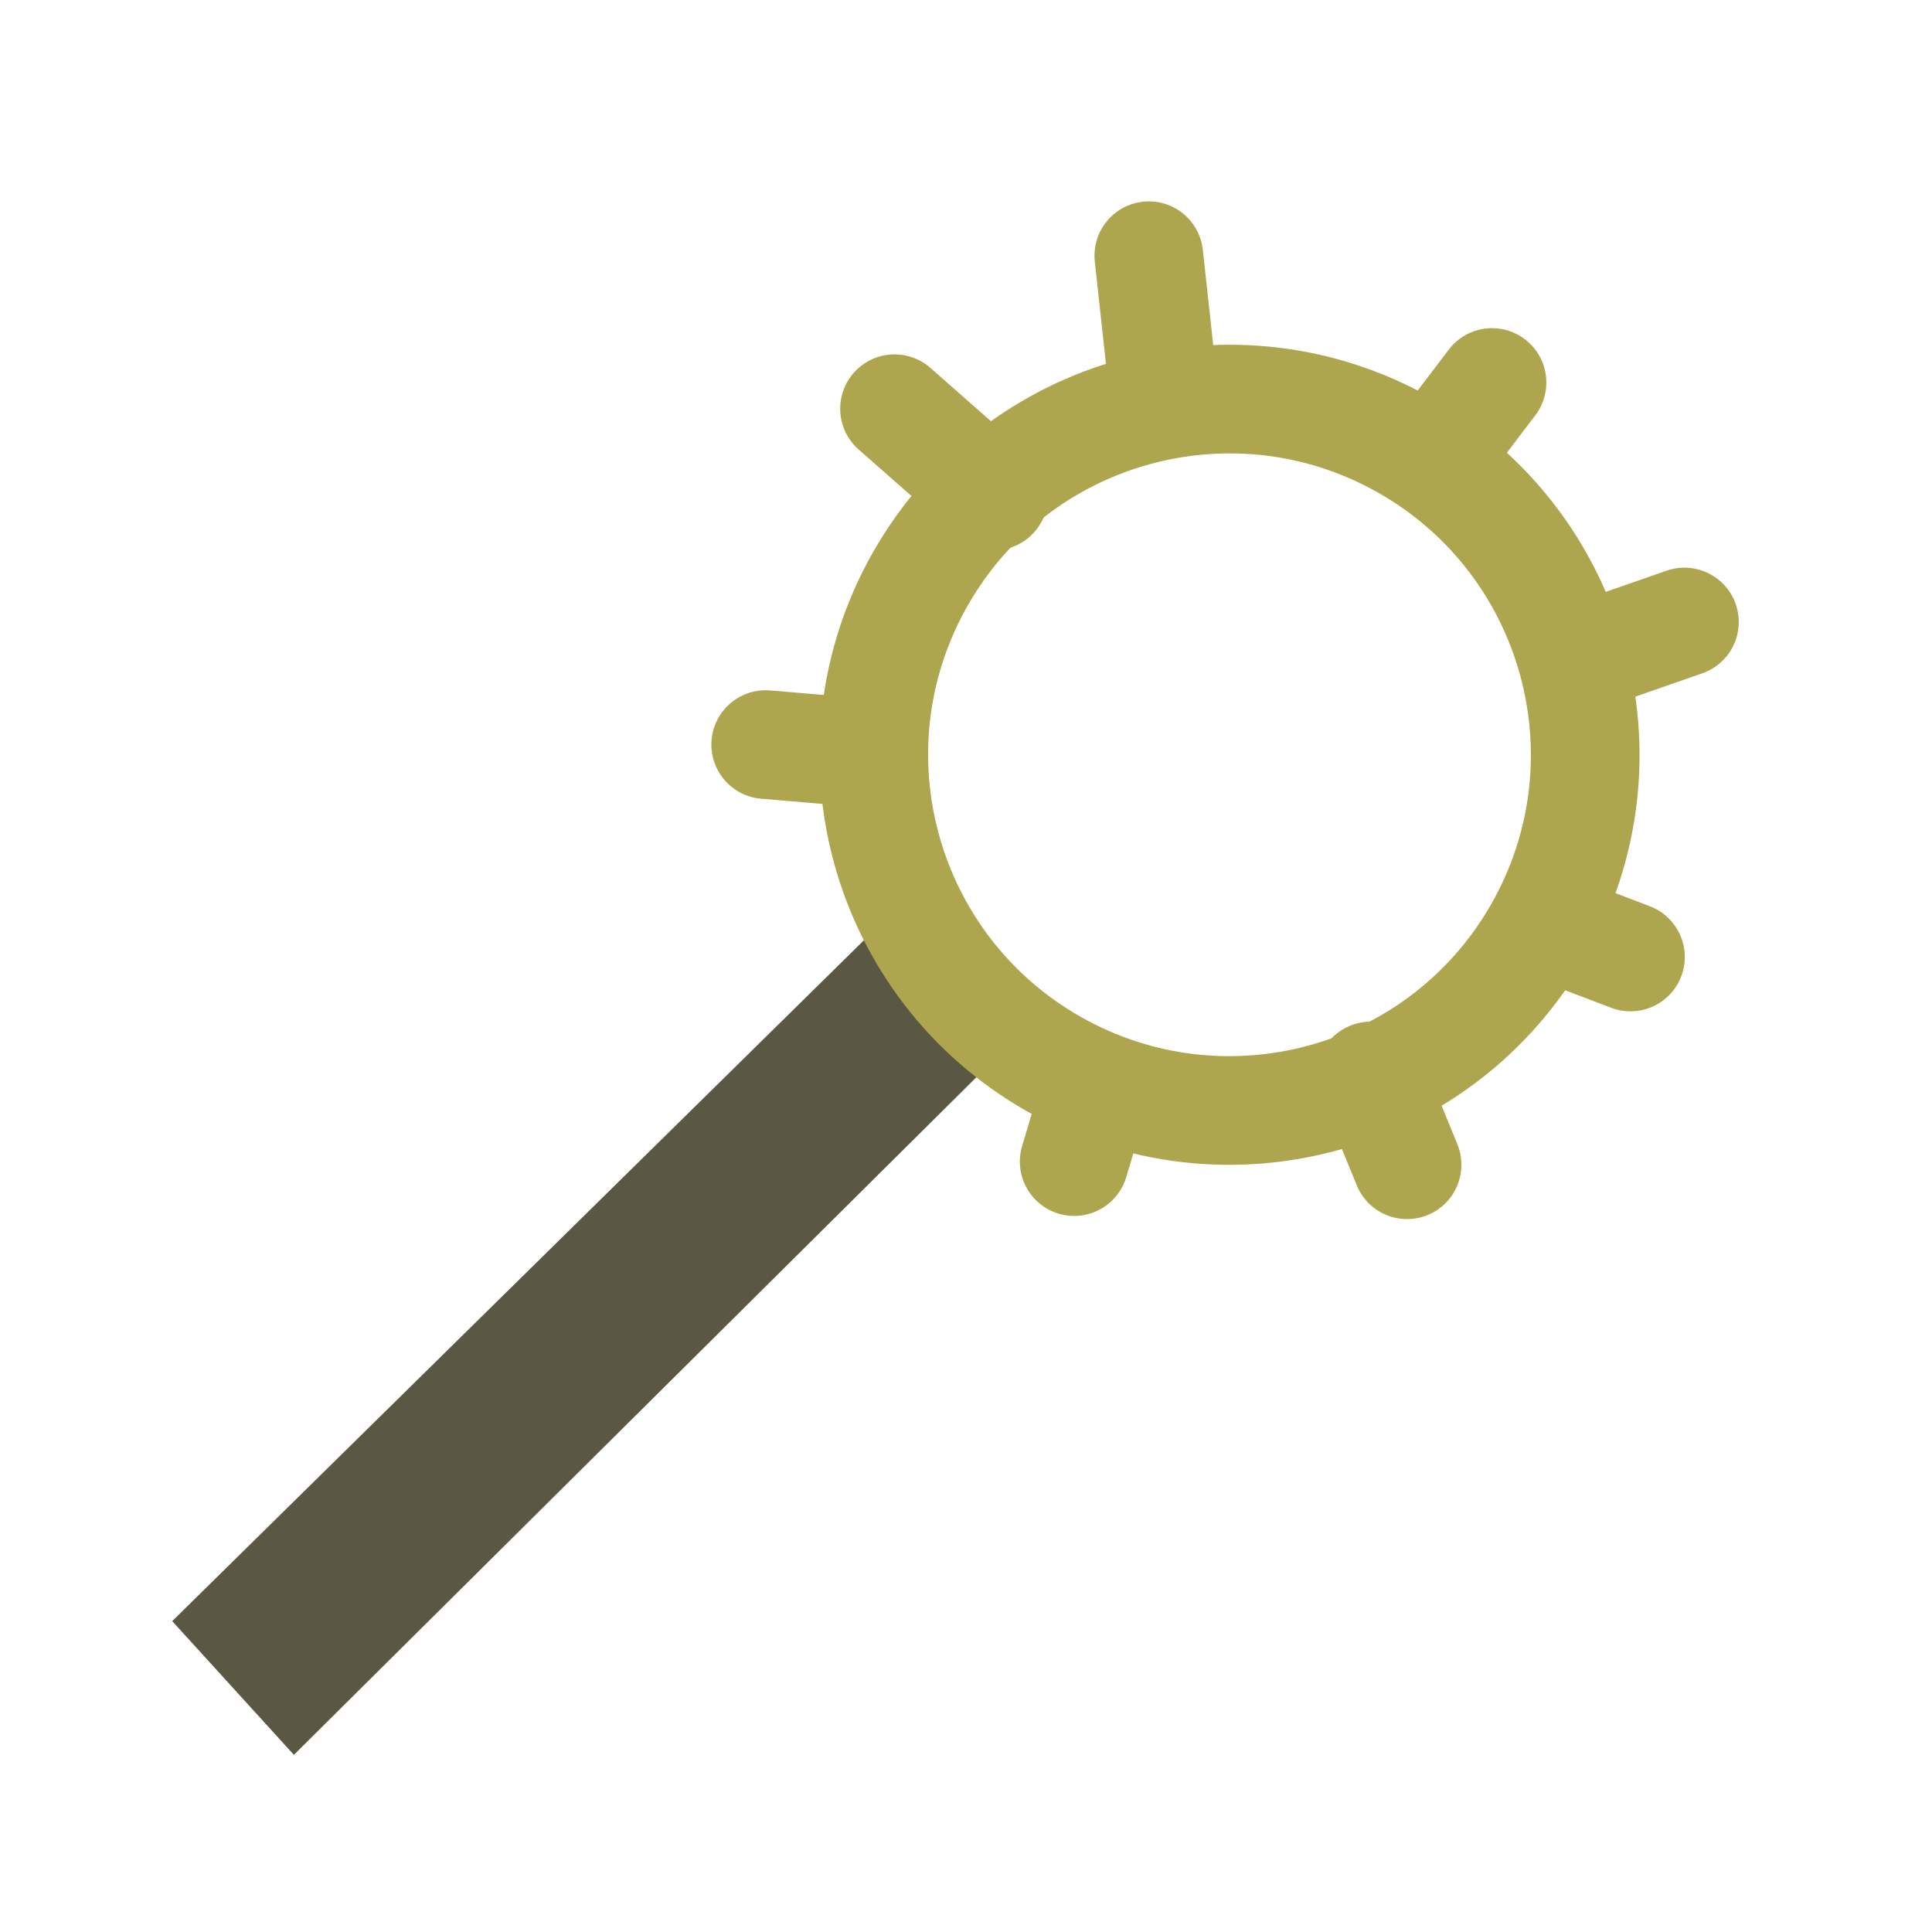 <svg version="1.1" xmlns="http://www.w3.org/2000/svg" xmlns:xlink="http://www.w3.org/1999/xlink" width="31.114" height="31.114" viewBox="0,0,31.114,31.114"><g transform="translate(-224.443,-164.443)"><g data-paper-data="{&quot;isPaintingLayer&quot;:true}" fill="none" fill-rule="nonzero" stroke-linejoin="miter" stroke-miterlimit="10" stroke-dasharray="" stroke-dashoffset="0" style="mix-blend-mode: normal"><path d="M224.443,195.557v-31.114h31.114v31.114z" stroke="none" stroke-width="2" stroke-linecap="butt"/><path d="M229.208,191.439l-0.778,-0.855l10.591,-10.425l0.828,0.715z" stroke="#5a5743" stroke-width="1.75" stroke-linecap="butt"/><path d="M239.263,173.769c1.563,-2.75 5.059,-3.713 7.81,-2.151c2.75,1.563 3.713,5.059 2.151,7.81c-1.563,2.75 -5.059,3.713 -7.81,2.151c-2.75,-1.563 -3.713,-5.059 -2.151,-7.81z" stroke="#aea64e" stroke-width="1.75" stroke-linecap="butt"/><path d="M242.944,168.561l0.209,1.916" stroke="#aea64e" stroke-width="1.75" stroke-linecap="round"/><path d="M238.849,171.025l1.597,1.406" stroke="#aea64e" stroke-width="1.75" stroke-linecap="round"/><path d="M238.012,176.539l-1.238,-0.105" stroke="#aea64e" stroke-width="1.75" stroke-linecap="round"/><path d="M242.073,182.04l-0.331,1.11" stroke="#aea64e" stroke-width="1.75" stroke-linecap="round"/><path d="M246.518,181.771l0.585,1.43" stroke="#aea64e" stroke-width="1.75" stroke-linecap="round"/><path d="M250.701,179.855l-1.067,-0.406" stroke="#aea64e" stroke-width="1.75" stroke-linecap="round"/><path d="M249.828,175.067l1.742,-0.607" stroke="#aea64e" stroke-width="1.75" stroke-linecap="round"/><path d="M247.677,171.649l0.794,-1.046" stroke="#aea64e" stroke-width="1.75" stroke-linecap="round"/></g></g></svg>